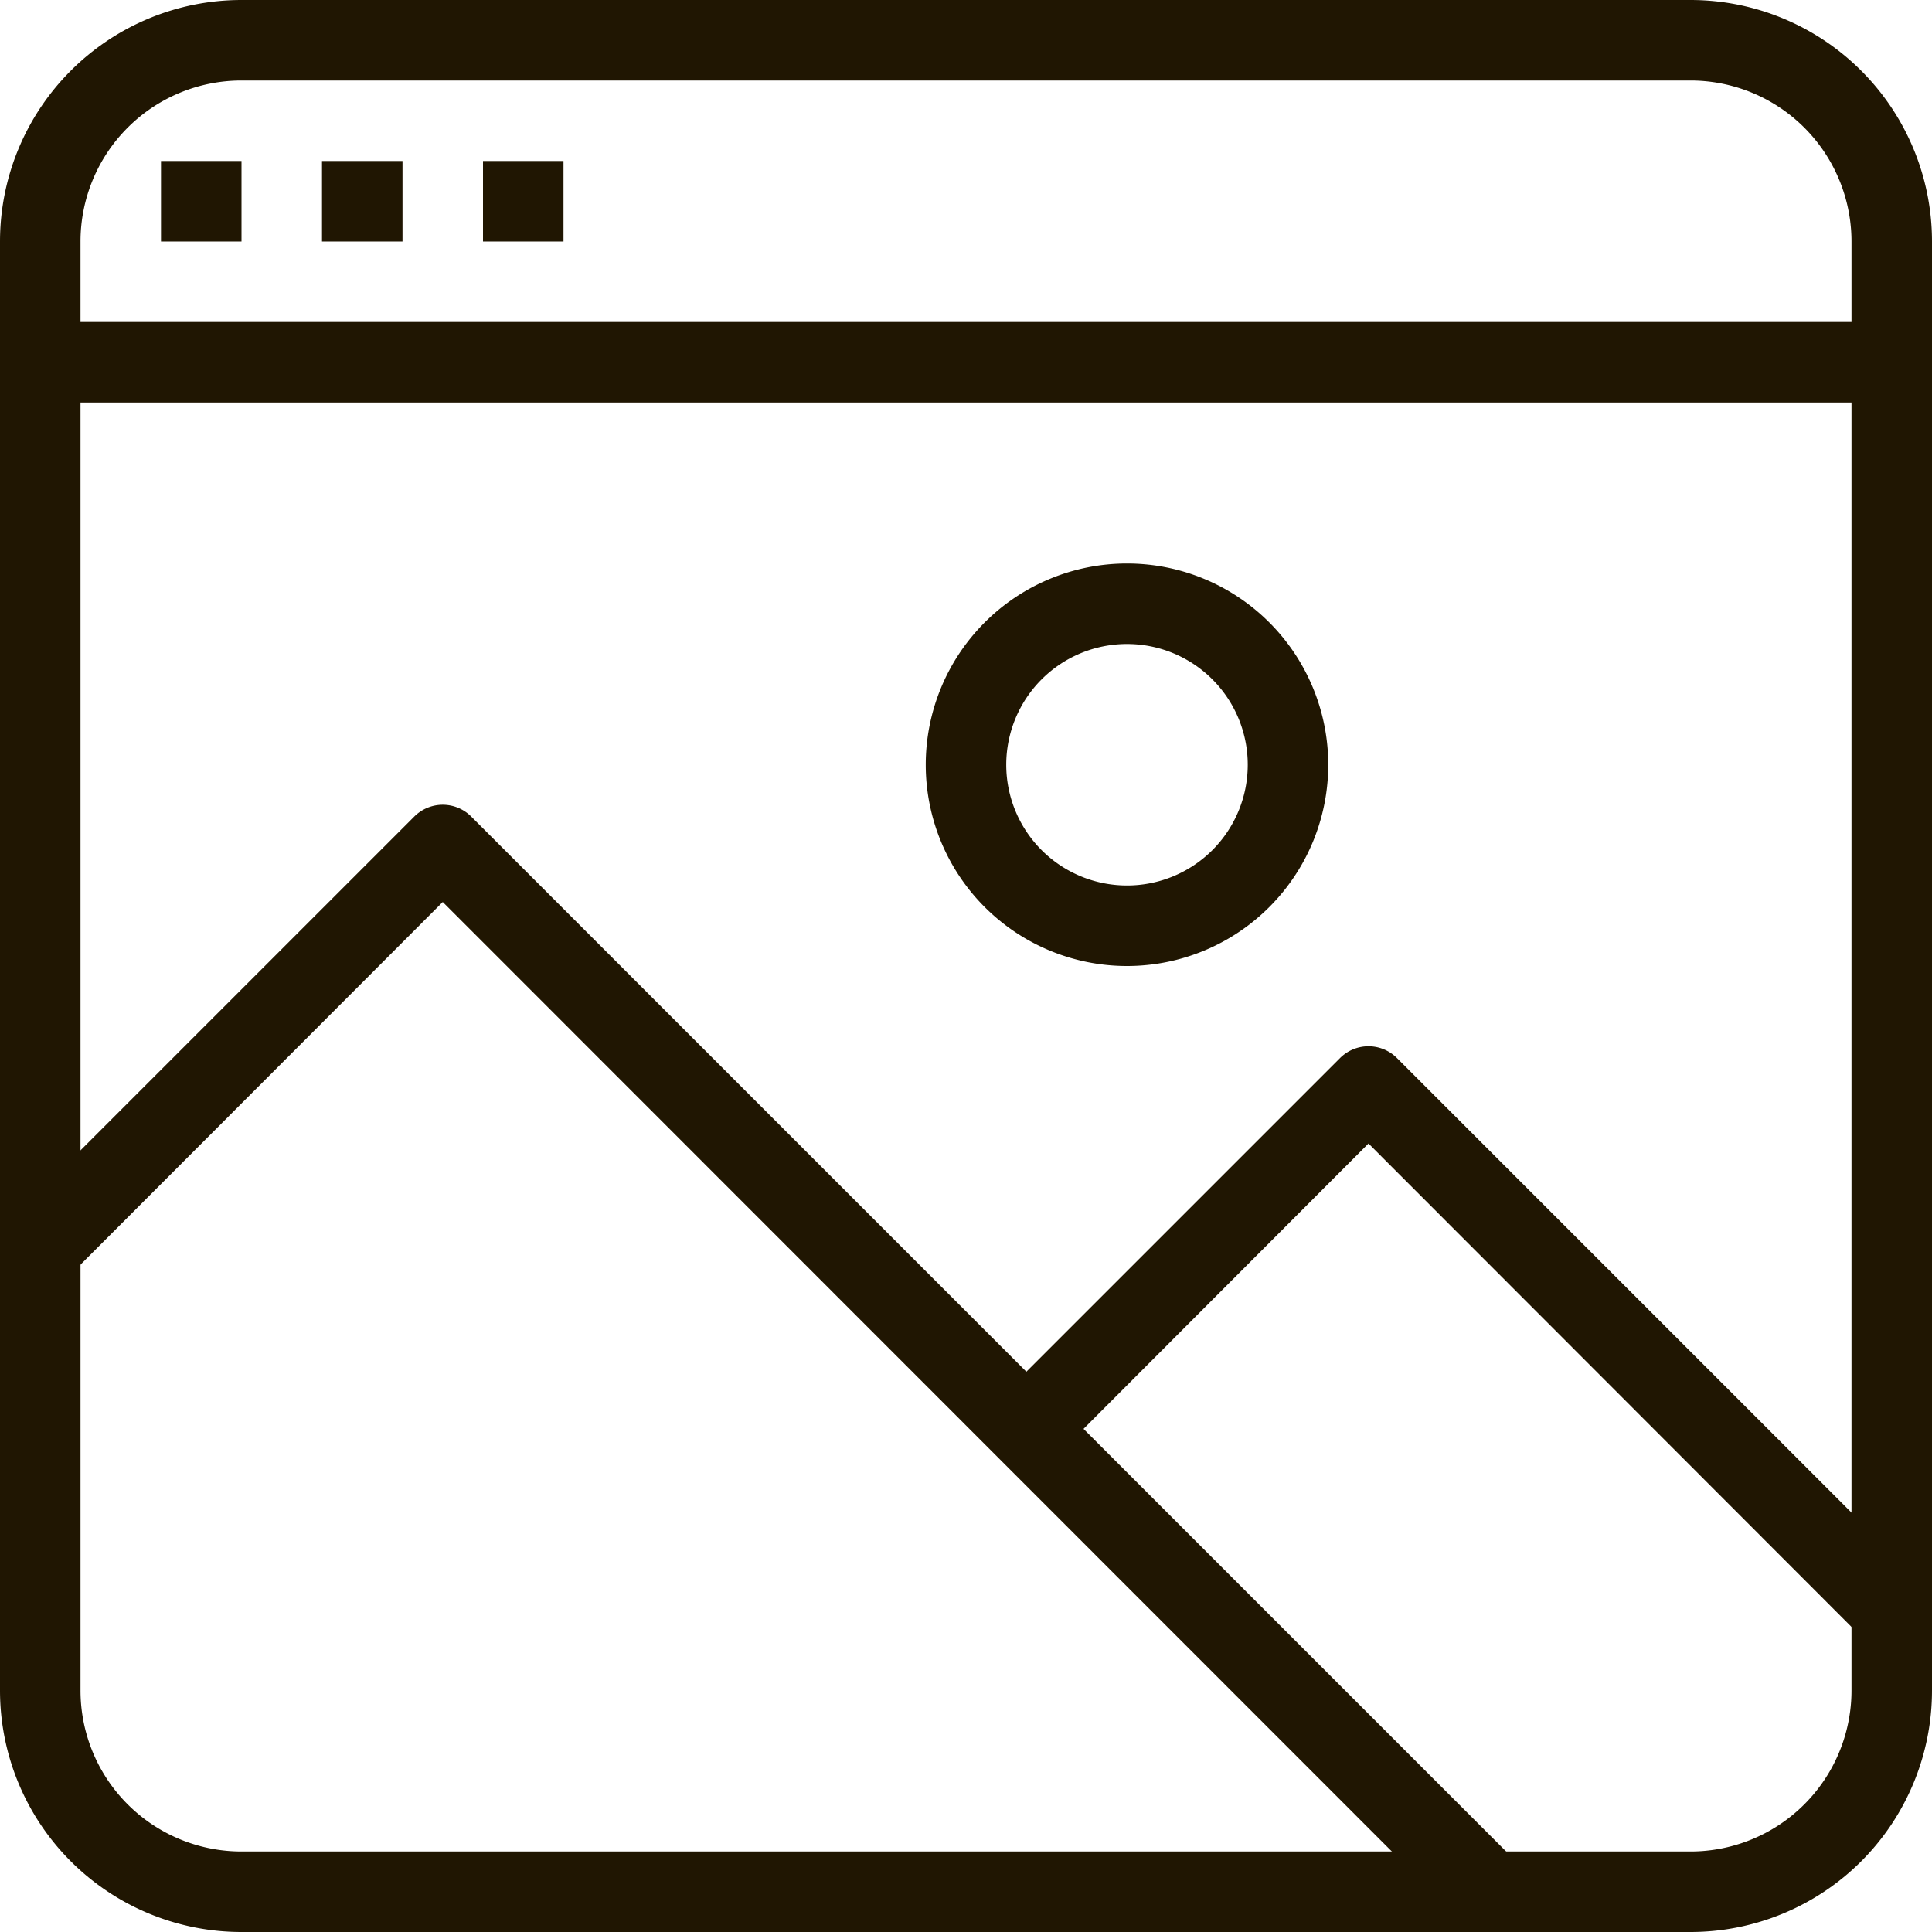 <svg xmlns="http://www.w3.org/2000/svg" viewBox="0 0 48 48"><defs><style>.cls-1{fill:#201602;}</style></defs><title>Asset 30ldpi</title><g id="Layer_2" data-name="Layer 2"><g id="layer_1-2" data-name="layer 1"><path class="cls-1" d="M42,48H6a6,6,0,0,1-6-6V6A6,6,0,0,1,6,0H42a6,6,0,0,1,6,6V42A6,6,0,0,1,42,48ZM6,2A4,4,0,0,0,2,6V42a4,4,0,0,0,4,4H42a4,4,0,0,0,4-4V6a4,4,0,0,0-4-4Z"/><rect class="cls-1" x="4" y="4" width="2" height="2"/><rect class="cls-1" x="8" y="4" width="2" height="2"/><rect class="cls-1" x="12" y="4" width="2" height="2"/><rect class="cls-1" x="1" y="8" width="46" height="2"/><path class="cls-1" d="M36.29,47.71,11,22.41l-9.29,9.3L.29,30.29l10-10a1,1,0,0,1,1.42,0l26,26Z"/><path class="cls-1" d="M46.29,40.71,34,28.41l-7.29,7.3-1.42-1.42,8-8a1,1,0,0,1,1.42,0l13,13Z"/><path class="cls-1" d="M28,24a5,5,0,1,1,5-5A5,5,0,0,1,28,24Zm0-8a3,3,0,1,0,3,3A3,3,0,0,0,28,16Z"/></g></g></svg>